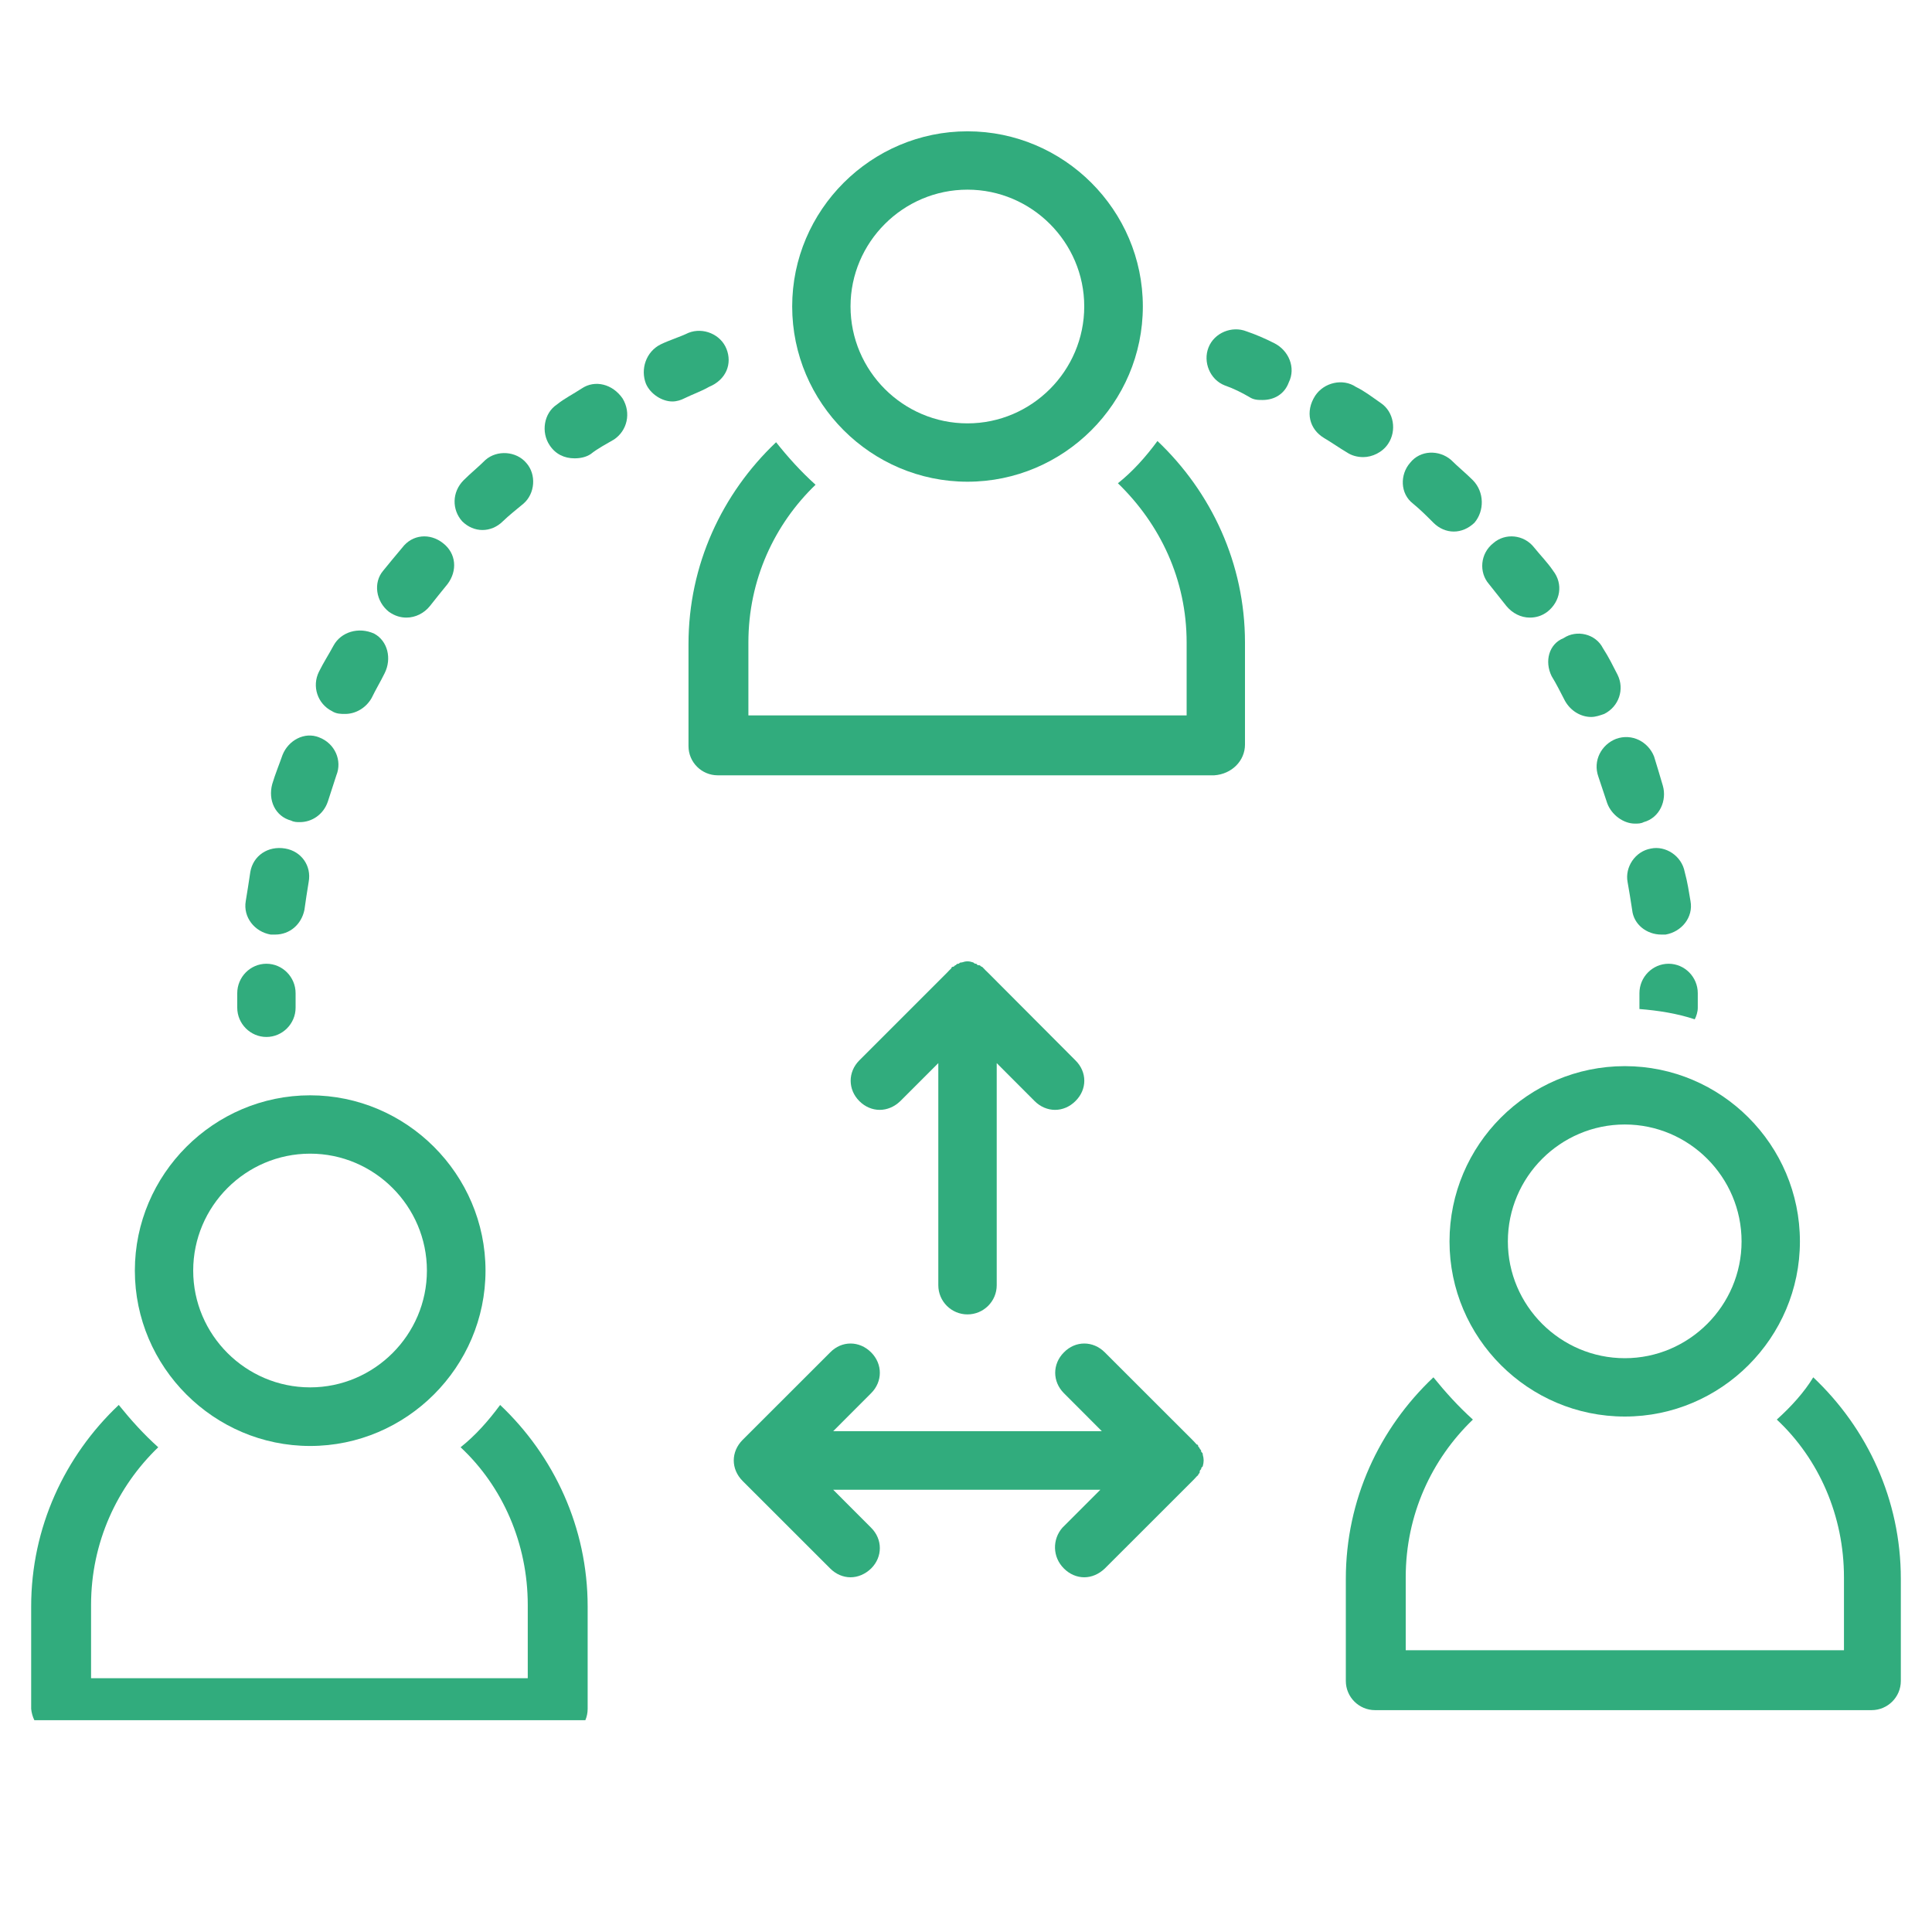 <svg xmlns="http://www.w3.org/2000/svg" xmlns:xlink="http://www.w3.org/1999/xlink" width="40" zoomAndPan="magnify" viewBox="0 0 30 30" height="40" preserveAspectRatio="xMidYMid meet" version="1.0"><defs><clipPath id="e895b4630e"><path d="M 12 2.031 L 18 2.031 L 18 8 L 12 8 Z M 12 2.031 " clip-rule="nonzero"/></clipPath><clipPath id="659f2898b0"><path d="M 0.484 21 L 10 21 L 10 26.711 L 0.484 26.711 Z M 0.484 21 " clip-rule="nonzero"/></clipPath><clipPath id="7f62eafd83"><path d="M 20 21 L 29.516 21 L 29.516 26.711 L 20 26.711 Z M 20 21 " clip-rule="nonzero"/></clipPath></defs><path fill="#31ac7d" d="M 6.039 9.5 C 6.133 9.566 6.223 9.59 6.312 9.59 C 6.449 9.59 6.586 9.523 6.676 9.41 C 6.766 9.297 6.855 9.184 6.949 9.07 C 7.105 8.863 7.086 8.594 6.879 8.434 C 6.676 8.273 6.402 8.297 6.246 8.504 C 6.152 8.617 6.039 8.75 5.949 8.863 C 5.793 9.047 5.836 9.34 6.039 9.5 Z M 6.039 9.5 " fill-opacity="1" fill-rule="nonzero"/><path fill="#31ac7d" d="M 5.18 10.023 C 5.109 10.156 5.02 10.293 4.953 10.43 C 4.84 10.656 4.93 10.93 5.156 11.043 C 5.223 11.086 5.293 11.086 5.359 11.086 C 5.52 11.086 5.68 10.996 5.77 10.84 C 5.836 10.703 5.906 10.59 5.973 10.453 C 6.086 10.227 6.02 9.953 5.812 9.84 C 5.566 9.727 5.293 9.816 5.18 10.023 Z M 5.18 10.023 " fill-opacity="1" fill-rule="nonzero"/><path fill="#31ac7d" d="M 8.129 7.82 C 8.309 7.664 8.332 7.367 8.172 7.188 C 8.016 7.004 7.719 6.984 7.539 7.141 C 7.426 7.254 7.312 7.344 7.199 7.457 C 7.016 7.641 7.016 7.914 7.176 8.094 C 7.266 8.184 7.379 8.23 7.492 8.23 C 7.605 8.23 7.719 8.184 7.809 8.094 C 7.902 8.004 8.016 7.914 8.129 7.82 Z M 8.129 7.82 " fill-opacity="1" fill-rule="nonzero"/><path fill="#31ac7d" d="M 3.887 13.539 C 3.863 13.695 3.84 13.855 3.816 13.992 C 3.773 14.242 3.953 14.469 4.203 14.512 C 4.227 14.512 4.25 14.512 4.273 14.512 C 4.5 14.512 4.68 14.355 4.727 14.129 C 4.746 13.992 4.77 13.832 4.793 13.695 C 4.84 13.445 4.68 13.219 4.43 13.176 C 4.16 13.129 3.93 13.289 3.887 13.539 Z M 3.887 13.539 " fill-opacity="1" fill-rule="nonzero"/><path fill="#31ac7d" d="M 4.387 11.723 C 4.34 11.859 4.273 12.02 4.227 12.176 C 4.16 12.426 4.273 12.676 4.52 12.742 C 4.566 12.766 4.613 12.766 4.656 12.766 C 4.84 12.766 5.02 12.652 5.09 12.449 C 5.133 12.312 5.18 12.176 5.223 12.039 C 5.316 11.812 5.203 11.543 4.953 11.449 C 4.727 11.359 4.477 11.496 4.387 11.723 Z M 4.387 11.723 " fill-opacity="1" fill-rule="nonzero"/><path fill="#31ac7d" d="M 9.035 6.031 C 8.898 6.121 8.762 6.188 8.648 6.281 C 8.445 6.414 8.398 6.711 8.535 6.914 C 8.625 7.051 8.762 7.117 8.922 7.117 C 9.012 7.117 9.102 7.098 9.172 7.051 C 9.285 6.961 9.422 6.891 9.535 6.824 C 9.738 6.688 9.805 6.414 9.668 6.188 C 9.512 5.961 9.238 5.895 9.035 6.031 Z M 9.035 6.031 " fill-opacity="1" fill-rule="nonzero"/><path fill="#31ac7d" d="M 25.684 11.746 C 25.594 11.52 25.344 11.383 25.094 11.473 C 24.867 11.562 24.73 11.812 24.82 12.062 C 24.867 12.199 24.91 12.336 24.957 12.473 C 25.023 12.652 25.207 12.789 25.387 12.789 C 25.434 12.789 25.48 12.789 25.523 12.766 C 25.773 12.699 25.887 12.426 25.82 12.199 C 25.773 12.039 25.727 11.883 25.684 11.746 Z M 25.684 11.746 " fill-opacity="1" fill-rule="nonzero"/><path fill="#31ac7d" d="M 24.094 10.5 C 24.164 10.613 24.23 10.746 24.301 10.883 C 24.391 11.043 24.551 11.133 24.707 11.133 C 24.777 11.133 24.844 11.109 24.91 11.086 C 25.137 10.973 25.23 10.703 25.117 10.477 C 25.047 10.34 24.98 10.203 24.891 10.066 C 24.777 9.84 24.48 9.773 24.277 9.91 C 24.051 10 23.98 10.27 24.094 10.5 Z M 24.094 10.5 " fill-opacity="1" fill-rule="nonzero"/><path fill="#31ac7d" d="M 26.16 13.539 C 26.113 13.289 25.863 13.129 25.637 13.176 C 25.387 13.219 25.23 13.469 25.273 13.695 C 25.297 13.832 25.32 13.969 25.344 14.129 C 25.367 14.355 25.57 14.512 25.797 14.512 C 25.82 14.512 25.84 14.512 25.863 14.512 C 26.113 14.469 26.297 14.242 26.25 13.992 C 26.227 13.855 26.203 13.695 26.16 13.539 Z M 26.16 13.539 " fill-opacity="1" fill-rule="nonzero"/><path fill="#31ac7d" d="M 11.281 5.418 C 11.191 5.191 10.918 5.078 10.691 5.168 C 10.555 5.234 10.395 5.281 10.258 5.348 C 10.031 5.461 9.941 5.734 10.031 5.961 C 10.102 6.121 10.281 6.234 10.441 6.234 C 10.508 6.234 10.578 6.211 10.621 6.188 C 10.758 6.121 10.895 6.074 11.008 6.008 C 11.281 5.895 11.371 5.645 11.281 5.418 Z M 11.281 5.418 " fill-opacity="1" fill-rule="nonzero"/><path fill="#31ac7d" d="M 23.824 8.504 C 23.664 8.297 23.371 8.273 23.188 8.434 C 22.984 8.594 22.961 8.887 23.121 9.07 C 23.211 9.184 23.301 9.297 23.391 9.41 C 23.484 9.523 23.617 9.59 23.754 9.59 C 23.848 9.59 23.938 9.566 24.027 9.5 C 24.23 9.34 24.277 9.07 24.117 8.863 C 24.027 8.73 23.914 8.617 23.824 8.504 Z M 23.824 8.504 " fill-opacity="1" fill-rule="nonzero"/><path fill="#31ac7d" d="M 19.605 6.211 C 19.785 6.211 19.945 6.121 20.012 5.938 C 20.125 5.711 20.012 5.441 19.785 5.328 C 19.648 5.258 19.492 5.191 19.355 5.145 C 19.129 5.055 18.855 5.168 18.766 5.395 C 18.676 5.621 18.789 5.895 19.016 5.984 C 19.152 6.031 19.285 6.098 19.398 6.164 C 19.469 6.211 19.535 6.211 19.605 6.211 Z M 19.605 6.211 " fill-opacity="1" fill-rule="nonzero"/><path fill="#31ac7d" d="M 22.871 7.457 C 22.758 7.344 22.645 7.254 22.531 7.141 C 22.348 6.984 22.055 6.984 21.895 7.188 C 21.738 7.367 21.738 7.664 21.941 7.82 C 22.055 7.914 22.145 8.004 22.258 8.117 C 22.348 8.207 22.461 8.254 22.574 8.254 C 22.688 8.254 22.801 8.207 22.895 8.117 C 23.051 7.934 23.051 7.641 22.871 7.457 Z M 22.871 7.457 " fill-opacity="1" fill-rule="nonzero"/><path fill="#31ac7d" d="M 20.559 6.801 C 20.672 6.867 20.805 6.961 20.918 7.027 C 20.988 7.074 21.078 7.098 21.168 7.098 C 21.305 7.098 21.465 7.027 21.555 6.891 C 21.691 6.688 21.645 6.395 21.441 6.258 C 21.305 6.164 21.191 6.074 21.055 6.008 C 20.852 5.871 20.559 5.938 20.422 6.145 C 20.262 6.395 20.332 6.664 20.559 6.801 Z M 20.559 6.801 " fill-opacity="1" fill-rule="nonzero"/><path fill="#31ac7d" d="M 19.332 11.562 L 19.332 9.977 C 19.332 8.75 18.809 7.641 17.973 6.848 C 17.789 7.098 17.586 7.324 17.359 7.504 C 18.016 8.141 18.426 9 18.426 9.977 L 18.426 11.109 L 11.621 11.109 L 11.621 9.977 C 11.621 9 12.027 8.141 12.664 7.527 C 12.438 7.324 12.234 7.098 12.051 6.867 C 11.211 7.664 10.691 8.773 10.691 10 L 10.691 11.586 C 10.691 11.836 10.895 12.039 11.145 12.039 L 18.855 12.039 C 19.129 12.02 19.332 11.812 19.332 11.562 Z M 19.332 11.562 " fill-opacity="1" fill-rule="nonzero"/><g clip-path="url(#e895b4630e)"><path fill="#31ac7d" d="M 15.023 7.48 C 16.52 7.48 17.746 6.258 17.746 4.758 C 17.746 3.262 16.52 2.039 15.023 2.039 C 13.527 2.039 12.301 3.262 12.301 4.758 C 12.301 6.258 13.527 7.48 15.023 7.48 Z M 15.023 2.945 C 16.02 2.945 16.836 3.762 16.836 4.758 C 16.836 5.758 16.02 6.574 15.023 6.574 C 14.023 6.574 13.207 5.758 13.207 4.758 C 13.207 3.762 14.023 2.945 15.023 2.945 Z M 15.023 2.945 " fill-opacity="1" fill-rule="nonzero"/></g><g clip-path="url(#659f2898b0)"><path fill="#31ac7d" d="M 0.961 26.988 L 8.672 26.988 C 8.922 26.988 9.125 26.785 9.125 26.535 L 9.125 24.945 C 9.125 23.723 8.605 22.609 7.766 21.816 C 7.582 22.066 7.379 22.293 7.152 22.473 C 7.809 23.086 8.195 23.973 8.195 24.922 L 8.195 26.059 L 1.414 26.059 L 1.414 24.922 C 1.414 23.949 1.82 23.086 2.457 22.473 C 2.23 22.27 2.027 22.043 1.844 21.816 C 1.004 22.609 0.484 23.723 0.484 24.945 L 0.484 26.535 C 0.508 26.785 0.711 26.988 0.961 26.988 Z M 0.961 26.988 " fill-opacity="1" fill-rule="nonzero"/></g><path fill="#31ac7d" d="M 3.684 15.648 C 3.684 15.895 3.887 16.102 4.137 16.102 C 4.387 16.102 4.59 15.895 4.59 15.648 C 4.59 15.578 4.59 15.512 4.59 15.422 C 4.59 15.172 4.387 14.965 4.137 14.965 C 3.887 14.965 3.684 15.172 3.684 15.422 C 3.684 15.488 3.684 15.578 3.684 15.648 Z M 3.684 15.648 " fill-opacity="1" fill-rule="nonzero"/><path fill="#31ac7d" d="M 2.094 19.73 C 2.094 21.227 3.32 22.453 4.816 22.453 C 6.312 22.453 7.539 21.227 7.539 19.73 C 7.539 18.234 6.312 17.008 4.816 17.008 C 3.32 17.008 2.094 18.234 2.094 19.73 Z M 4.816 17.914 C 5.812 17.914 6.629 18.73 6.629 19.73 C 6.629 20.727 5.812 21.543 4.816 21.543 C 3.816 21.543 3 20.727 3 19.73 C 3 18.73 3.816 17.914 4.816 17.914 Z M 4.816 17.914 " fill-opacity="1" fill-rule="nonzero"/><g clip-path="url(#7f62eafd83)"><path fill="#31ac7d" d="M 27.59 22.043 C 28.246 22.656 28.633 23.539 28.633 24.492 L 28.633 25.625 L 21.828 25.625 L 21.828 24.492 C 21.828 23.516 22.234 22.656 22.871 22.043 C 22.645 21.84 22.441 21.613 22.258 21.387 C 21.418 22.18 20.898 23.289 20.898 24.516 L 20.898 26.102 C 20.898 26.352 21.102 26.555 21.352 26.555 L 29.062 26.555 C 29.312 26.555 29.516 26.352 29.516 26.102 L 29.516 24.516 C 29.516 23.289 28.996 22.18 28.156 21.387 C 28.02 21.613 27.816 21.84 27.59 22.043 Z M 27.59 22.043 " fill-opacity="1" fill-rule="nonzero"/></g><path fill="#31ac7d" d="M 25.91 14.965 C 25.66 14.965 25.457 15.172 25.457 15.422 C 25.457 15.488 25.457 15.555 25.457 15.648 C 25.457 15.648 25.457 15.648 25.457 15.668 C 25.75 15.691 26.047 15.738 26.316 15.828 C 26.34 15.781 26.363 15.715 26.363 15.648 C 26.363 15.578 26.363 15.488 26.363 15.422 C 26.363 15.172 26.16 14.965 25.91 14.965 Z M 25.91 14.965 " fill-opacity="1" fill-rule="nonzero"/><path fill="#31ac7d" d="M 25.23 21.996 C 26.727 21.996 27.949 20.773 27.949 19.277 C 27.949 17.777 26.727 16.555 25.23 16.555 C 23.73 16.555 22.508 17.777 22.508 19.277 C 22.508 20.773 23.73 21.996 25.23 21.996 Z M 25.23 17.461 C 26.227 17.461 27.043 18.277 27.043 19.277 C 27.043 20.273 26.227 21.09 25.23 21.09 C 24.23 21.09 23.414 20.273 23.414 19.277 C 23.414 18.277 24.23 17.461 25.23 17.461 Z M 25.23 17.461 " fill-opacity="1" fill-rule="nonzero"/><path fill="#31ac7d" d="M 16.52 24.355 C 16.609 24.445 16.723 24.492 16.836 24.492 C 16.949 24.492 17.062 24.445 17.156 24.355 L 18.516 22.996 C 18.539 22.973 18.562 22.949 18.582 22.926 C 18.582 22.926 18.605 22.906 18.605 22.906 C 18.605 22.883 18.629 22.883 18.629 22.859 C 18.629 22.836 18.629 22.836 18.652 22.812 C 18.652 22.793 18.652 22.793 18.676 22.77 C 18.695 22.699 18.695 22.656 18.676 22.586 C 18.676 22.566 18.676 22.566 18.652 22.543 C 18.652 22.52 18.652 22.52 18.629 22.496 C 18.629 22.473 18.605 22.473 18.605 22.453 C 18.605 22.453 18.605 22.43 18.582 22.43 C 18.562 22.406 18.539 22.383 18.516 22.359 L 17.156 21 C 16.973 20.816 16.699 20.816 16.52 21 C 16.34 21.18 16.34 21.453 16.52 21.633 L 17.109 22.223 L 12.938 22.223 L 13.527 21.633 C 13.707 21.453 13.707 21.18 13.527 21 C 13.344 20.816 13.07 20.816 12.891 21 L 11.531 22.359 C 11.348 22.543 11.348 22.812 11.531 22.996 L 12.891 24.355 C 12.98 24.445 13.094 24.492 13.207 24.492 C 13.32 24.492 13.434 24.445 13.527 24.355 C 13.707 24.176 13.707 23.902 13.527 23.723 L 12.938 23.133 L 17.086 23.133 L 16.496 23.723 C 16.34 23.902 16.34 24.176 16.52 24.355 Z M 16.52 24.355 " fill-opacity="1" fill-rule="nonzero"/><path fill="#31ac7d" d="M 15.023 20.41 C 15.273 20.41 15.477 20.207 15.477 19.957 L 15.477 16.508 L 16.066 17.098 C 16.156 17.188 16.27 17.234 16.383 17.234 C 16.496 17.234 16.609 17.188 16.699 17.098 C 16.883 16.918 16.883 16.645 16.699 16.465 L 15.34 15.102 C 15.316 15.078 15.293 15.059 15.273 15.035 C 15.273 15.035 15.25 15.012 15.25 15.012 C 15.227 15.012 15.227 14.988 15.203 14.988 C 15.18 14.988 15.18 14.988 15.16 14.965 C 15.137 14.965 15.137 14.965 15.113 14.945 C 15.047 14.922 15 14.922 14.934 14.945 C 14.91 14.945 14.91 14.945 14.887 14.965 C 14.863 14.965 14.863 14.965 14.84 14.988 C 14.82 14.988 14.82 15.012 14.797 15.012 C 14.797 15.012 14.773 15.012 14.773 15.035 C 14.75 15.059 14.727 15.078 14.707 15.102 L 13.344 16.465 C 13.164 16.645 13.164 16.918 13.344 17.098 C 13.434 17.188 13.547 17.234 13.66 17.234 C 13.773 17.234 13.887 17.188 13.98 17.098 L 14.57 16.508 L 14.57 19.957 C 14.57 20.207 14.773 20.41 15.023 20.41 Z M 15.023 20.41 " fill-opacity="1" fill-rule="nonzero"/></svg>